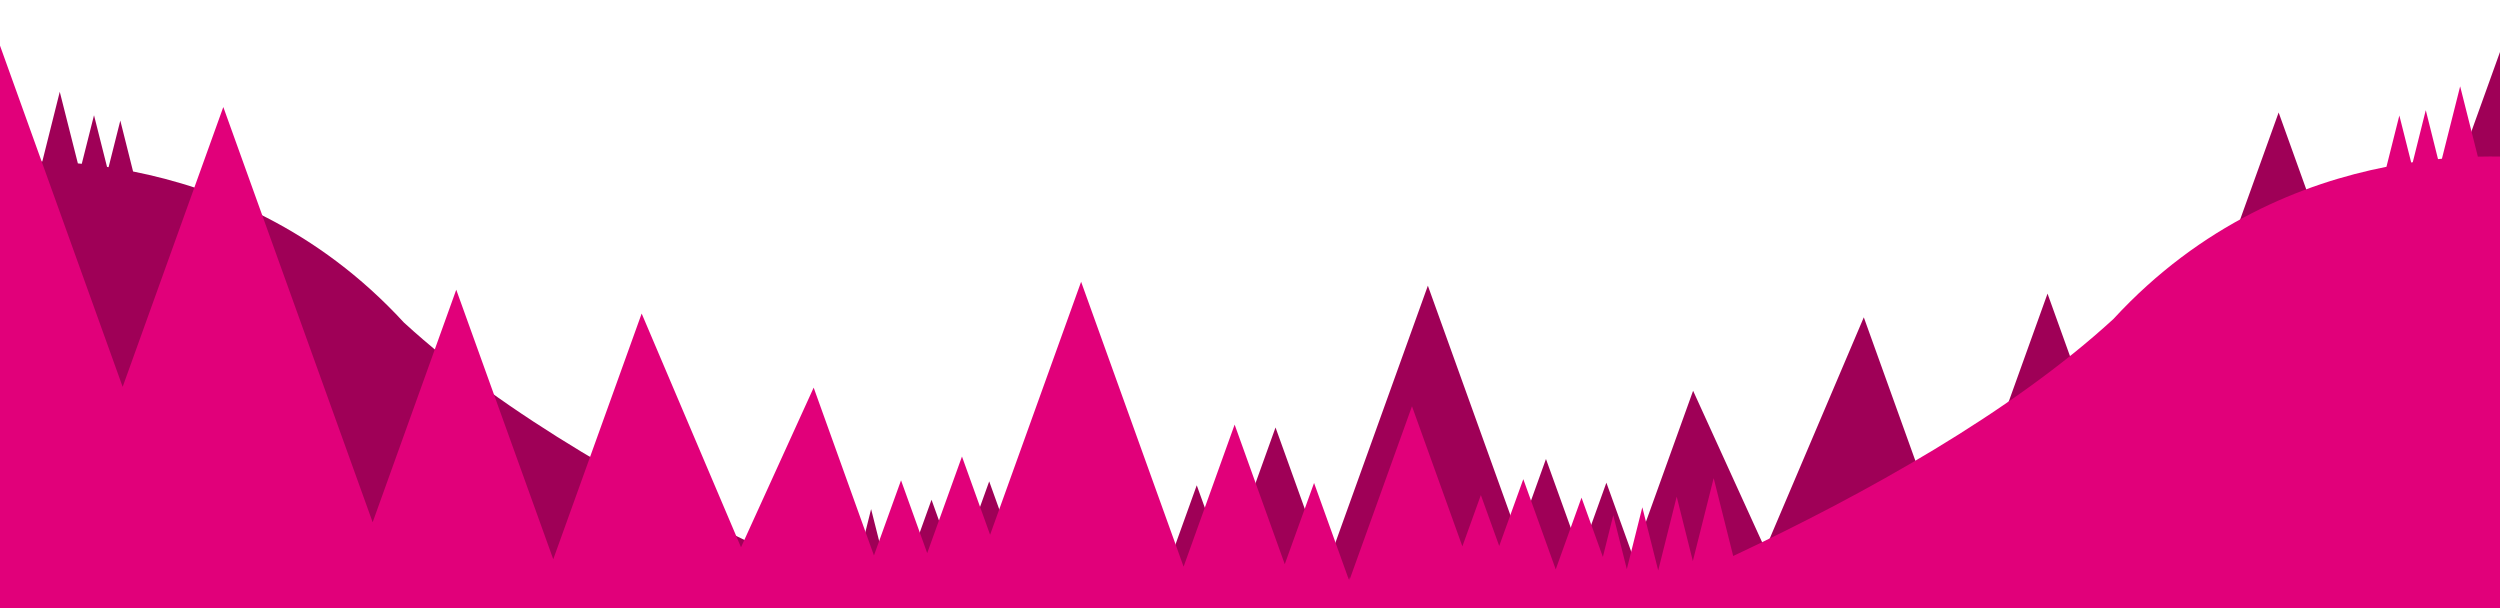 <?xml version="1.0" encoding="utf-8"?>
<!-- Generator: Adobe Illustrator 16.0.3, SVG Export Plug-In . SVG Version: 6.00 Build 0)  -->
<!DOCTYPE svg PUBLIC "-//W3C//DTD SVG 1.1//EN" "http://www.w3.org/Graphics/SVG/1.1/DTD/svg11.dtd">
<svg version="1.1" id="Vrstva_1" xmlns="http://www.w3.org/2000/svg" xmlns:xlink="http://www.w3.org/1999/xlink" x="0px" y="0px"
	 width="1920px" height="467px" viewBox="0 0 1920 467" style="enable-background:new 0 0 1920 467;" xml:space="preserve">
<style type="text/css">
<![CDATA[
	.st0{fill:#E1007A;}
	.st1{fill:#9F0057;}
]]>
</style>
<g>
	<polygon class="st1" points="891.9,445 892.3,446.1 892.8,445 	"/>
	<path class="st1" d="M1934.5,446.1V-0.4l-107.9,300L1750,86.4l-113.8,316.3l-63.7-177.2l-73.8,205.4l-67.3-187.2l-75.7,178
		l-55.4-121.6l-46,127.8l-20.6-57.2l-19.9,55.4l-26.5-73.6l-21.4,59.6l-69.3-192.7l-78.1,217.1l-38.9-108.2l-38.2,106.3l-22.3-61.9
		l-26.4,73.4h-0.4h-0.4l-47.4-131.9l-38.4,106.7l-14.1-39.1l-14,38.8l-18.3-50.9l-24.7,68.7l-19.6-54.6l-16.2,45.1l-8-31.8
		l-10.3,41.1l-11.9-47.2L657,439.2l-14.1-56.2l-12.3,49.1l-15.9-63.2l-14.9,59.3c-100.2-47.2-212.2-109.4-289.6-180.5
		c-66.7-72.5-144.5-103.4-208-116l-9.8-39.1l-9,35.8c-0.4-0.1-0.8-0.1-1.2-0.2l-10-39.7l-9.4,37.3c-1-0.1-2-0.2-3-0.3L45.9,70.5
		L32.5,124c-12.8-0.3-23.8,0-32.5,0.5v321.6v151.4h1935.9V446.1H1934.5z"/>
</g>
<g>
	<polygon class="st0" points="1036.6,443.7 1036.2,444.9 1035.8,443.7 	"/>
	<path class="st0" d="M-14.5,444.9V-5.3L94.2,297.1l77.3-214.9l114.7,318.9l64.2-178.6l74.5,207l67.9-188.7l76.3,179.5l55.8-122.6
		l46.3,128.9l20.8-57.7l20.1,55.9l26.7-74.2l21.6,60.1l69.9-194.3L909,435.2l39.2-109.1l38.5,107.2l22.5-62.4l26.6,74h0.4h0.4
		l47.8-132.9l38.7,107.6l14.2-39.4l14.1,39.1l18.5-51.3l24.9,69.3l19.8-55.1l16.4,45.5l8-32l10.4,41.4l11.9-47.5l12.2,48.5
		l14.2-56.7l12.4,49.5l16-63.7l15,59.8c101.1-47.5,213.9-110.3,292-182c67.3-73.1,145.7-104.3,209.7-116.9l9.9-39.4l9.1,36.1
		c0.4-0.1,0.8-0.1,1.2-0.2l10-40l9.4,37.6c1-0.1,2-0.2,3-0.3l14-55.6l13.6,54c12.9-0.3,24,0,32.7,0.5v324.2v152.6H-15.9V444.9H-14.5
		z"/>
</g>
</svg>
